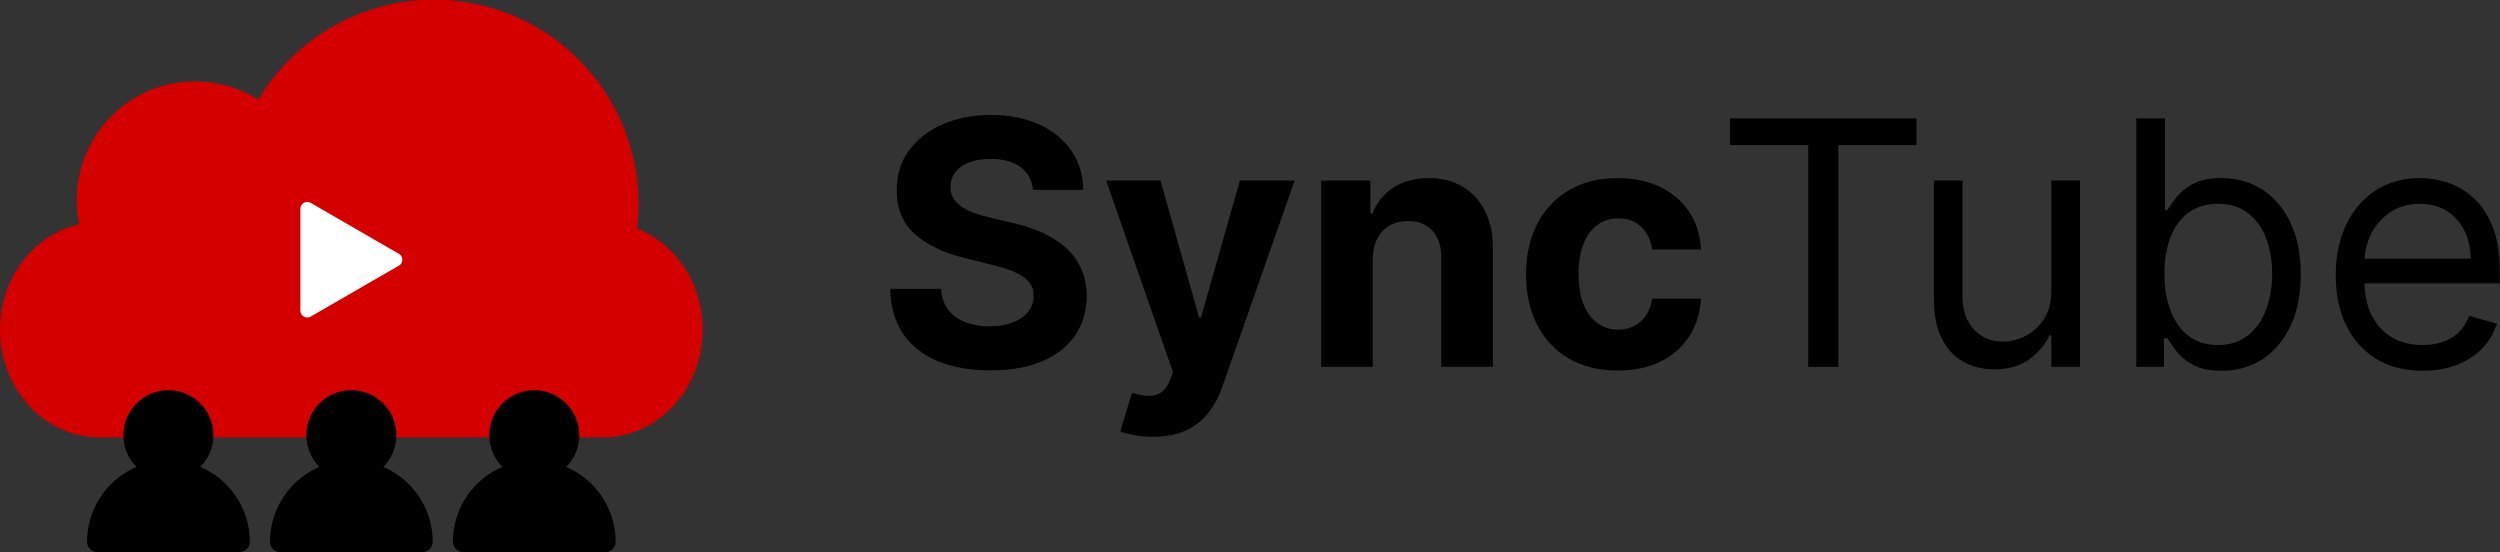 <?xml version="1.0" encoding="UTF-8" standalone="no"?>
<!-- Created with Inkscape (http://www.inkscape.org/) -->

<svg
   width="382.007mm"
   height="84.411mm"
   viewBox="0 0 382.007 84.411"
   version="1.1"
   id="svg2932"
   sodipodi:docname="logo-synctube.svg"
   inkscape:version="1.2.1 (9c6d41e410, 2022-07-14, custom)"
   xmlns:inkscape="http://www.inkscape.org/namespaces/inkscape"
   xmlns:sodipodi="http://sodipodi.sourceforge.net/DTD/sodipodi-0.dtd"
   xmlns="http://www.w3.org/2000/svg"
   xmlns:svg="http://www.w3.org/2000/svg">
  <rect x="0" y="0" width="382.007" height="84.411" fill="#333333" stroke="none"/>
  <sodipodi:namedview
     id="namedview2934"
     pagecolor="#ffffff"
     bordercolor="#000000"
     borderopacity="0.25"
     inkscape:showpageshadow="2"
     inkscape:pageopacity="0.0"
     inkscape:pagecheckerboard="0"
     inkscape:deskcolor="#d1d1d1"
     inkscape:document-units="mm"
     showgrid="false"
     inkscape:zoom="0.18326596"
     inkscape:cx="193.70755"
     inkscape:cy="376.50199"
     inkscape:window-width="1280"
     inkscape:window-height="643"
     inkscape:window-x="0"
     inkscape:window-y="0"
     inkscape:window-maximized="1"
     inkscape:current-layer="layer1" />
  <defs
     id="defs2929" />
  <g
     inkscape:label="Capa 1"
     inkscape:groupmode="layer"
     id="layer1"
     transform="translate(-22.491,-96.002)">
    <g
       id="g2183"
       transform="matrix(0.629,0,0,0.629,78.862,-340.55)">
      <g
         id="g2165"
         transform="translate(-141.179,304.519)">
        <path
           style="fill:#ffffff;stroke:none;stroke-width:12.03;stroke-linecap:round;stroke-linejoin:round;stroke-dasharray:none;stop-color:#000000"
           d="m 123.239,468.036 c -0.233,-0.233 -0.424,-7.074 -0.424,-15.201 0,-12.101 0.166,-14.914 0.919,-15.539 0.745,-0.618 2.943,0.403 11.618,5.4 13.6,7.834 15.474,9.049 15.474,10.033 0,0.77 -25.233,15.731 -26.531,15.731 -0.347,0 -0.822,-0.191 -1.055,-0.424 z"
           id="path2151" />
        <path
           id="path1434-2"
           style="color:#000000;fill:#d40000;stroke:none;stroke-width:5;stroke-linecap:round;stroke-linejoin:round;stroke-dasharray:none"
           d="m 157.004,389.448 a 49.685,49.685 0 0 0 -42.679,24.287 28.773,28.773 0 0 0 -15.335,-4.429 28.773,28.773 0 0 0 -28.773,28.772 28.773,28.773 0 0 0 0.635,5.944 c -11.039,2.474 -19.284,12.961 -19.284,25.6 0,14.49 10.837,26.156 24.297,26.156 H 197.959 c 13.46,0 24.297,-11.665 24.297,-26.156 0,-11.331 -6.626,-20.935 -15.952,-24.584 a 49.685,49.685 0 0 0 0.386,-5.906 49.685,49.685 0 0 0 -49.685,-49.685 z m -30.791,49.136 c 0.29,0 0.579,0.075 0.839,0.225 l 10.7,6.177 10.698,6.177 c 1.118,0.646 1.118,2.26 0,2.906 l -10.698,6.178 -10.7,6.177 c -1.119,0.646 -2.517,-0.162 -2.517,-1.454 v -12.353 -12.354 c -1.9e-4,-0.6 0.32,-1.154 0.839,-1.454 0.26,-0.15 0.55,-0.225 0.839,-0.225 z" />
        <g
           id="g1362-6"
           transform="translate(276.753,232.373)"
           style="fill:#000000">
          <g
             id="g1024-1"
             transform="translate(-110.362,60.505)"
             style="fill:#000000">
            <circle
               style="fill:#000000;stroke:#000000;stroke-width:5;stroke-linecap:round;stroke-linejoin:round;stroke-dasharray:none;stop-color:#000000"
               id="path300-6-8"
               cx="-73.917"
               cy="202.362"
               r="8.434" />
            <path
               style="fill:#000000;stroke:#000000;stroke-width:5;stroke-linecap:round;stroke-linejoin:round;stroke-dasharray:none;stop-color:#000000"
               id="path300-3-7-7"
               sodipodi:type="arc"
               sodipodi:cx="-73.916954"
               sodipodi:cy="-228.25523"
               sodipodi:rx="17.260052"
               sodipodi:ry="17.260052"
               sodipodi:start="0"
               sodipodi:end="3.1415927"
               sodipodi:arc-type="slice"
               d="m -56.657,-228.255 a 17.26,17.26 0 0 1 -8.63,14.948 17.26,17.26 0 0 1 -17.26,0 17.26,17.26 0 0 1 -8.63,-14.948 h 17.26 z"
               transform="scale(1,-1)" />
          </g>
          <g
             id="g1024-5-9"
             transform="translate(-65.924,60.505)"
             style="fill:#000000">
            <circle
               style="fill:#000000;stroke:#000000;stroke-width:5;stroke-linecap:round;stroke-linejoin:round;stroke-dasharray:none;stop-color:#000000"
               id="path300-6-3-20"
               cx="-73.917"
               cy="202.362"
               r="8.434" />
            <path
               style="fill:#000000;stroke:#000000;stroke-width:5;stroke-linecap:round;stroke-linejoin:round;stroke-dasharray:none;stop-color:#000000"
               id="path300-3-7-5-2"
               sodipodi:type="arc"
               sodipodi:cx="-73.916954"
               sodipodi:cy="-228.25523"
               sodipodi:rx="17.260052"
               sodipodi:ry="17.260052"
               sodipodi:start="0"
               sodipodi:end="3.1415927"
               sodipodi:arc-type="slice"
               d="m -56.657,-228.255 a 17.26,17.26 0 0 1 -8.63,14.948 17.26,17.26 0 0 1 -17.26,0 17.26,17.26 0 0 1 -8.63,-14.948 h 17.26 z"
               transform="scale(1,-1)" />
          </g>
          <g
             id="g1024-5-6-3"
             transform="translate(-21.486,60.505)"
             style="fill:#000000">
            <circle
               style="fill:#000000;stroke:#000000;stroke-width:5;stroke-linecap:round;stroke-linejoin:round;stroke-dasharray:none;stop-color:#000000"
               id="path300-6-3-2-7"
               cx="-73.917"
               cy="202.362"
               r="8.434" />
            <path
               style="fill:#000000;stroke:#000000;stroke-width:5;stroke-linecap:round;stroke-linejoin:round;stroke-dasharray:none;stop-color:#000000"
               id="path300-3-7-5-9-5"
               sodipodi:type="arc"
               sodipodi:cx="-73.916954"
               sodipodi:cy="-228.25523"
               sodipodi:rx="17.260052"
               sodipodi:ry="17.260052"
               sodipodi:start="0"
               sodipodi:end="3.1415927"
               sodipodi:arc-type="slice"
               d="m -56.657,-228.255 a 17.26,17.26 0 0 1 -8.63,14.948 17.26,17.26 0 0 1 -17.26,0 17.26,17.26 0 0 1 -8.63,-14.948 h 17.26 z"
               transform="scale(1,-1)" />
          </g>
        </g>
      </g>
      <g
         aria-label="SyncTube"
         id="text1680"
         style="font-size:82.996px;font-family:Inter;-inkscape-font-specification:Inter;fill:#d40000;stroke-width:53.469;stroke-linecap:round;stroke-linejoin:round;stop-color:#000000">
        <path
           d="m 161.319,740.164 q -0.354,-3.566 -3.036,-5.541 -2.682,-1.975 -7.28,-1.975 -3.124,0 -5.276,0.884 -2.152,0.855 -3.301,2.387 -1.12,1.533 -1.12,3.478 -0.059,1.621 0.678,2.829 0.766,1.208 2.093,2.093 1.326,0.855 3.065,1.503 1.739,0.619 3.714,1.061 l 5.423,1.297 q 3.949,0.884 7.25,2.358 3.301,1.474 5.718,3.625 2.417,2.152 3.743,5.069 1.356,2.918 1.385,6.69 -0.029,5.541 -2.829,9.608 -2.77,4.038 -8.017,6.278 -5.217,2.21 -12.585,2.21 -7.309,0 -12.732,-2.24 -5.394,-2.24 -8.429,-6.631 -3.006,-4.421 -3.154,-10.934 h 12.349 q 0.206,3.036 1.739,5.069 1.562,2.004 4.156,3.036 2.623,1.002 5.924,1.002 3.242,0 5.629,-0.943 2.417,-0.943 3.743,-2.623 1.326,-1.68 1.326,-3.861 0,-2.034 -1.208,-3.419 -1.179,-1.385 -3.478,-2.358 -2.269,-0.973 -5.57,-1.768 l -6.572,-1.65 q -7.634,-1.857 -12.054,-5.806 -4.421,-3.949 -4.391,-10.64 -0.029,-5.482 2.918,-9.579 2.977,-4.097 8.164,-6.396 5.187,-2.299 11.789,-2.299 6.72,0 11.73,2.299 5.04,2.299 7.84,6.396 2.8,4.097 2.888,9.49 z"
           style="font-weight:bold;fill:#000000"
           id="path3308" />
        <path
           d="m 190.438,800.141 q -2.387,0 -4.48,-0.383 -2.063,-0.354 -3.419,-0.914 l 2.829,-9.372 q 2.21,0.678 3.979,0.737 1.798,0.059 3.095,-0.825 1.326,-0.884 2.152,-3.006 l 0.737,-1.916 -16.24,-46.567 h 13.204 l 9.372,33.246 h 0.472 l 9.461,-33.246 h 13.292 l -17.595,50.163 q -1.267,3.655 -3.448,6.366 -2.152,2.741 -5.452,4.215 -3.301,1.503 -7.958,1.503 z"
           style="font-weight:bold;fill:#000000"
           id="path3310" />
        <path
           d="m 243.873,756.993 v 26.172 h -12.556 v -45.271 h 11.966 v 7.987 h 0.531 q 1.503,-3.949 5.04,-6.248 3.537,-2.328 8.577,-2.328 4.716,0 8.223,2.063 3.507,2.063 5.453,5.895 1.945,3.802 1.945,9.078 v 28.825 h -12.556 v -26.585 q 0.029,-4.156 -2.122,-6.484 -2.152,-2.358 -5.924,-2.358 -2.535,0 -4.48,1.091 -1.916,1.091 -3.006,3.183 -1.061,2.063 -1.091,4.981 z"
           style="font-weight:bold;fill:#000000"
           id="path3312" />
        <path
           d="m 303.379,784.049 q -6.956,0 -11.966,-2.947 -4.981,-2.977 -7.663,-8.252 -2.653,-5.276 -2.653,-12.143 0,-6.956 2.682,-12.202 2.712,-5.276 7.692,-8.223 4.981,-2.977 11.848,-2.977 5.924,0 10.374,2.152 4.45,2.152 7.044,6.042 2.594,3.89 2.859,9.137 h -11.848 q -0.501,-3.389 -2.653,-5.453 -2.122,-2.093 -5.57,-2.093 -2.918,0 -5.099,1.592 -2.152,1.562 -3.36,4.568 -1.208,3.006 -1.208,7.28 0,4.333 1.179,7.368 1.208,3.036 3.389,4.627 2.181,1.592 5.099,1.592 2.152,0 3.861,-0.884 1.739,-0.884 2.859,-2.564 1.149,-1.709 1.503,-4.097 h 11.848 q -0.295,5.187 -2.829,9.137 -2.505,3.92 -6.926,6.13 -4.421,2.21 -10.463,2.21 z"
           style="font-weight:bold;fill:#000000"
           id="path3314" />
        <path
           d="m 330.671,729.288 v -6.484 h 45.271 v 6.484 h -18.981 v 53.877 h -7.309 v -53.877 z"
           style="fill:#000000;stroke-width:53.469"
           id="path3316" />
        <path
           d="m 408.716,764.656 v -26.761 h 6.956 v 45.271 h -6.956 v -7.663 h -0.472 q -1.592,3.448 -4.951,5.865 -3.36,2.387 -8.488,2.387 -4.244,0 -7.545,-1.857 -3.301,-1.886 -5.187,-5.659 -1.886,-3.802 -1.886,-9.579 v -28.766 h 6.956 v 28.294 q 0,4.951 2.77,7.899 2.8,2.947 7.132,2.947 2.594,0 5.276,-1.326 2.712,-1.326 4.539,-4.067 1.857,-2.741 1.857,-6.985 z"
           style="fill:#000000;stroke-width:53.469"
           id="path3318" />
        <path
           d="m 429.347,783.165 v -60.361 h 6.956 v 22.282 h 0.589 q 0.766,-1.179 2.122,-3.006 1.385,-1.857 3.949,-3.301 2.594,-1.474 7.015,-1.474 5.718,0 10.08,2.859 4.362,2.859 6.808,8.105 2.446,5.246 2.446,12.379 0,7.191 -2.446,12.467 -2.446,5.246 -6.779,8.135 -4.333,2.859 -9.991,2.859 -4.362,0 -6.985,-1.444 -2.623,-1.474 -4.038,-3.33 -1.415,-1.886 -2.181,-3.124 h -0.825 v 6.956 z m 6.838,-22.635 q 0,5.128 1.503,9.048 1.503,3.89 4.391,6.101 2.888,2.181 7.074,2.181 4.362,0 7.28,-2.299 2.947,-2.328 4.421,-6.248 1.503,-3.949 1.503,-8.783 0,-4.775 -1.474,-8.606 -1.444,-3.861 -4.391,-6.101 -2.918,-2.269 -7.339,-2.269 -4.244,0 -7.132,2.152 -2.888,2.122 -4.362,5.954 -1.474,3.802 -1.474,8.871 z"
           style="fill:#000000;stroke-width:53.469"
           id="path3320" />
        <path
           d="m 498.903,784.108 q -6.543,0 -11.288,-2.888 -4.716,-2.918 -7.28,-8.135 -2.535,-5.246 -2.535,-12.202 0,-6.956 2.535,-12.261 2.564,-5.335 7.132,-8.311 4.598,-3.006 10.728,-3.006 3.537,0 6.985,1.179 3.448,1.179 6.278,3.831 2.829,2.623 4.509,6.956 1.68,4.333 1.68,10.669 v 2.947 H 482.752 v -6.012 h 27.823 q 0,-3.831 -1.533,-6.838 -1.503,-3.006 -4.303,-4.745 -2.77,-1.739 -6.543,-1.739 -4.156,0 -7.191,2.063 -3.006,2.034 -4.627,5.305 -1.621,3.272 -1.621,7.015 v 4.008 q 0,5.128 1.768,8.695 1.798,3.537 4.981,5.394 3.183,1.827 7.398,1.827 2.741,0 4.951,-0.766 2.24,-0.796 3.861,-2.358 1.621,-1.592 2.505,-3.949 l 6.72,1.886 q -1.061,3.419 -3.566,6.013 -2.505,2.564 -6.189,4.008 -3.684,1.415 -8.282,1.415 z"
           style="fill:#000000;stroke-width:53.469"
           id="path3322" />
      </g>
    </g>
  </g>
</svg>
